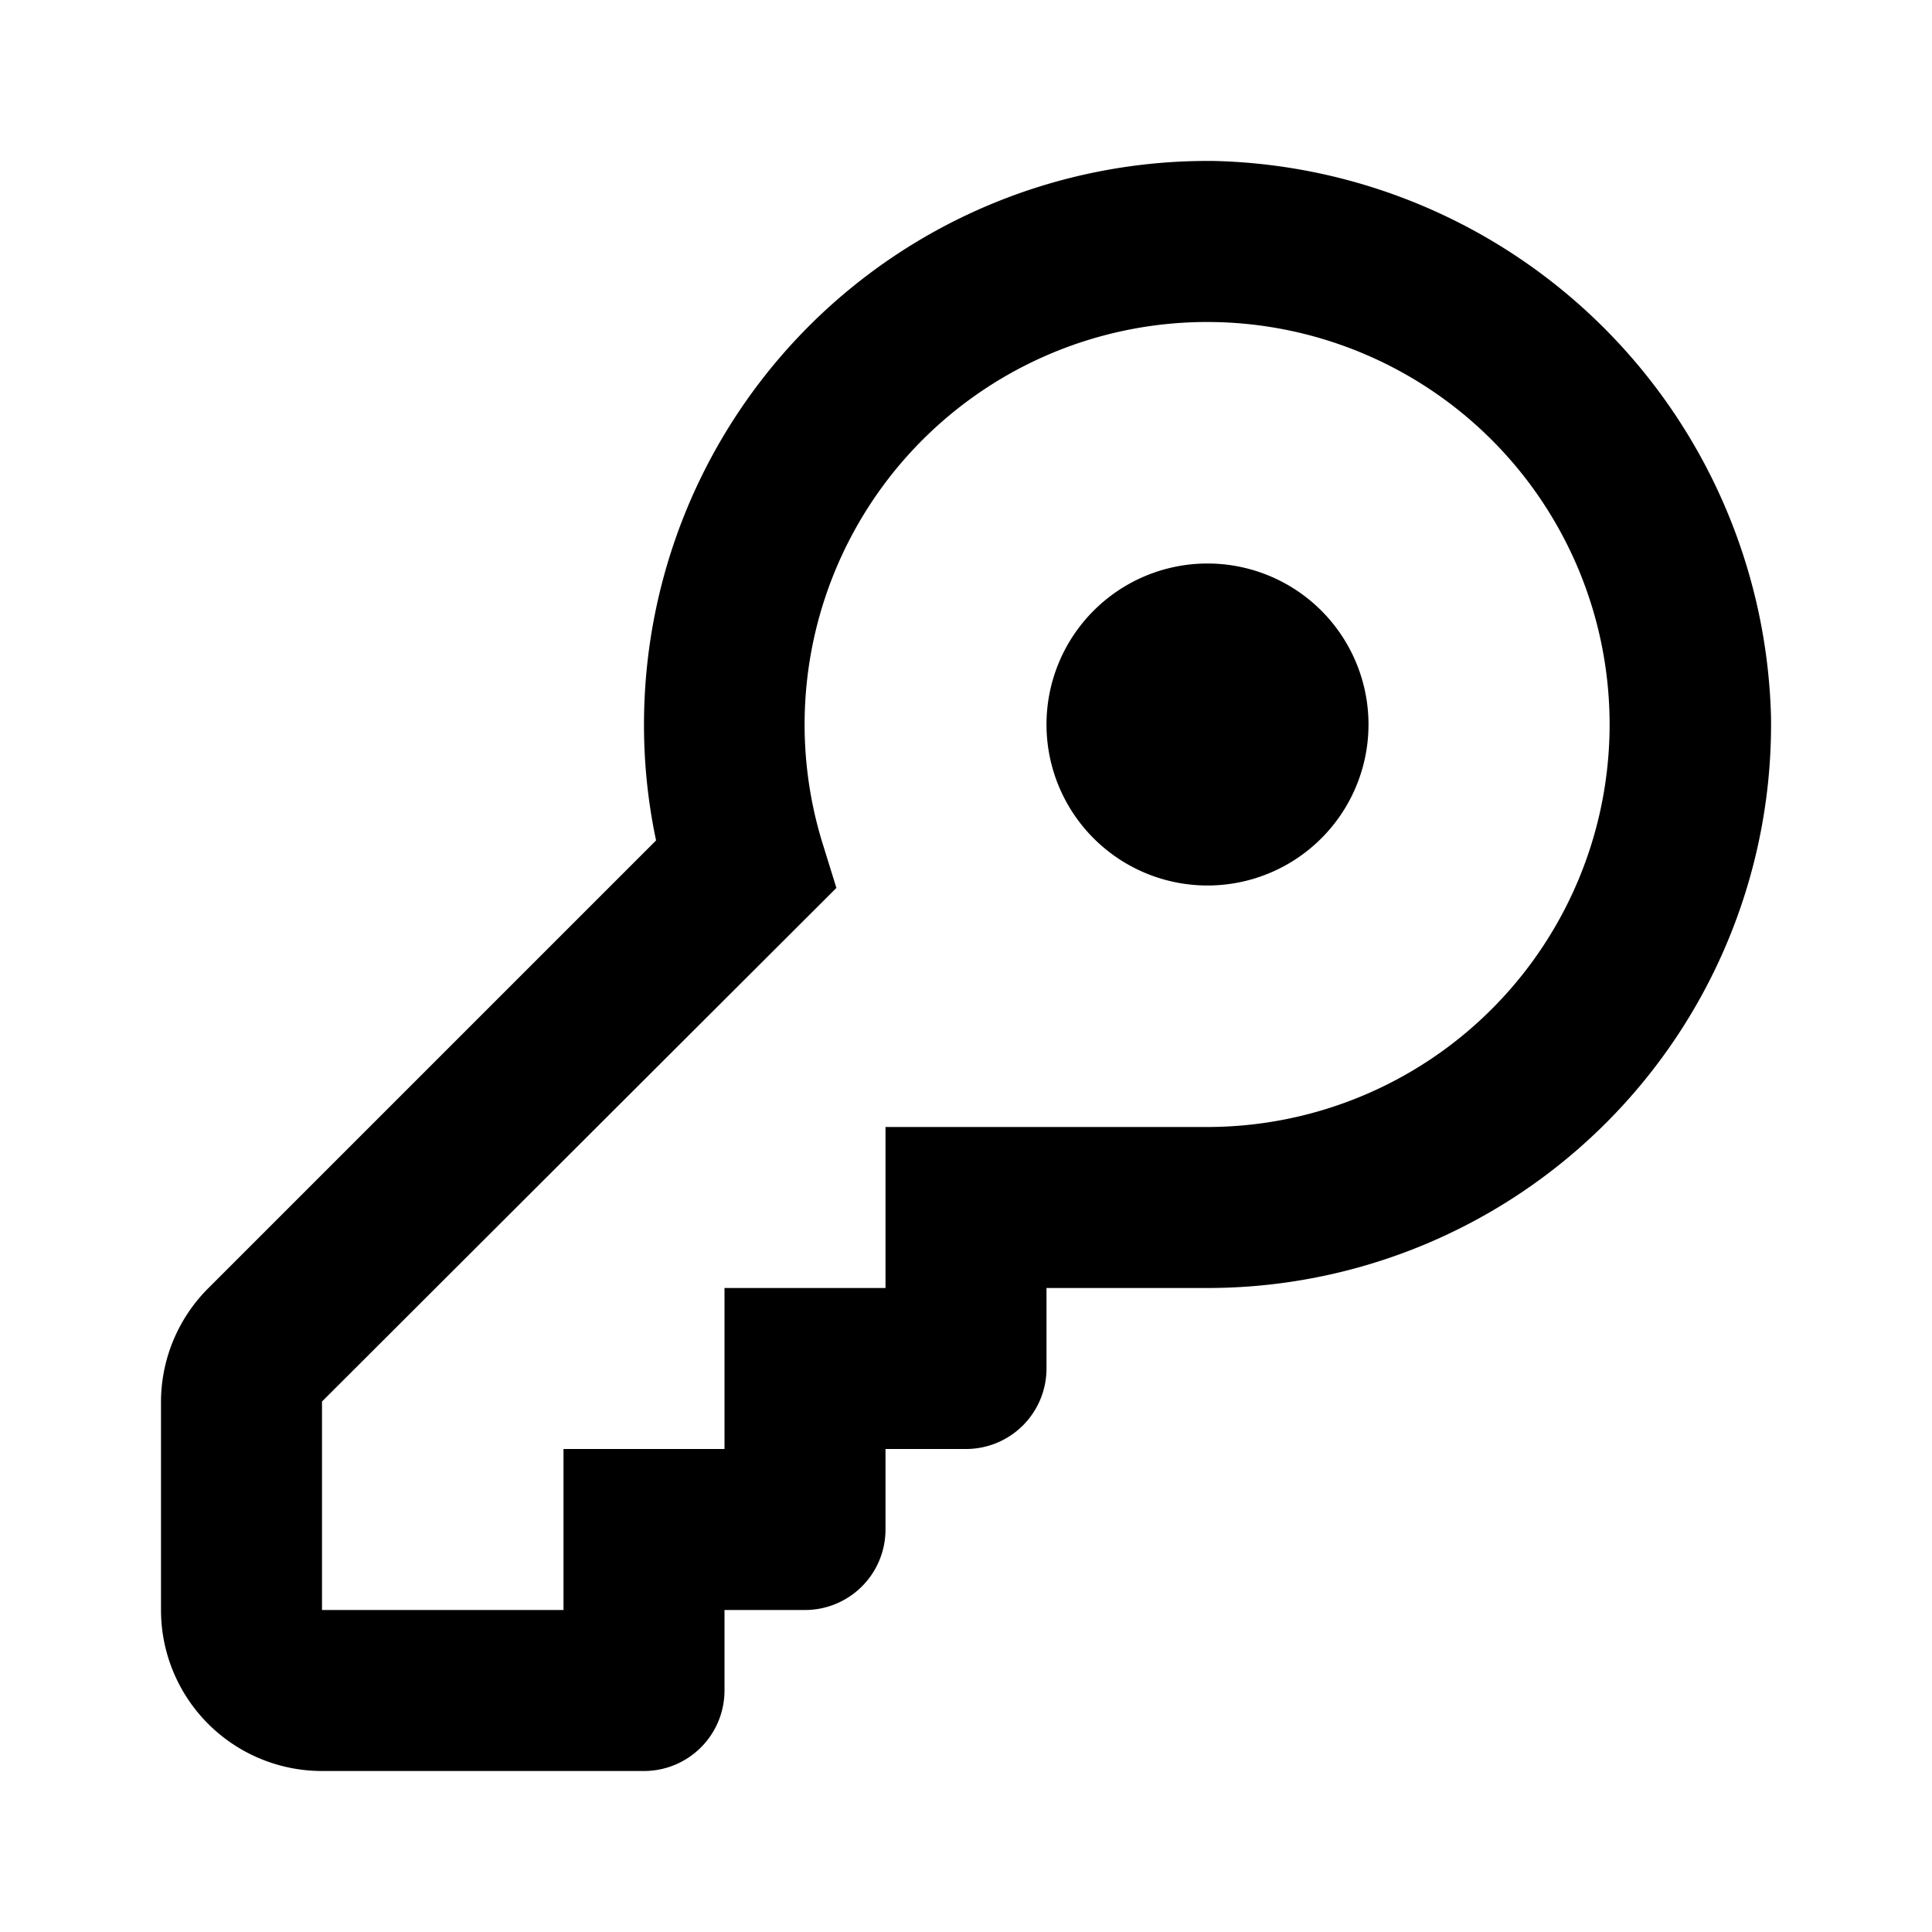 <svg id="Layer_1" data-name="Layer 1" xmlns="http://www.w3.org/2000/svg" viewBox="0 0 24 24"><defs><style>.cls-1{fill-rule:evenodd;}.cls-2{fill:none;}</style></defs><title>ProRunIcons</title><path class="cls-1" d="M8,9a7,7,0,0,1,7.1-7A7.09,7.09,0,0,1,22,8.9,7,7,0,0,1,15,16H13v1a1,1,0,0,1-1,1H11v1a1,1,0,0,1-1,1H9v1a1,1,0,0,1-1,1H4a2,2,0,0,1-2-2V17.41A2,2,0,0,1,2.59,16l5.56-5.56A6.9,6.9,0,0,1,8,9Zm3,5h4a5,5,0,1,0-4.79-3.55l.18.58L4,17.41V20H7V18H9V16h2Zm4-3a2,2,0,1,1,2-2A2,2,0,0,1,15,11Z"/><rect class="cls-2" width="24" height="24"/></svg>